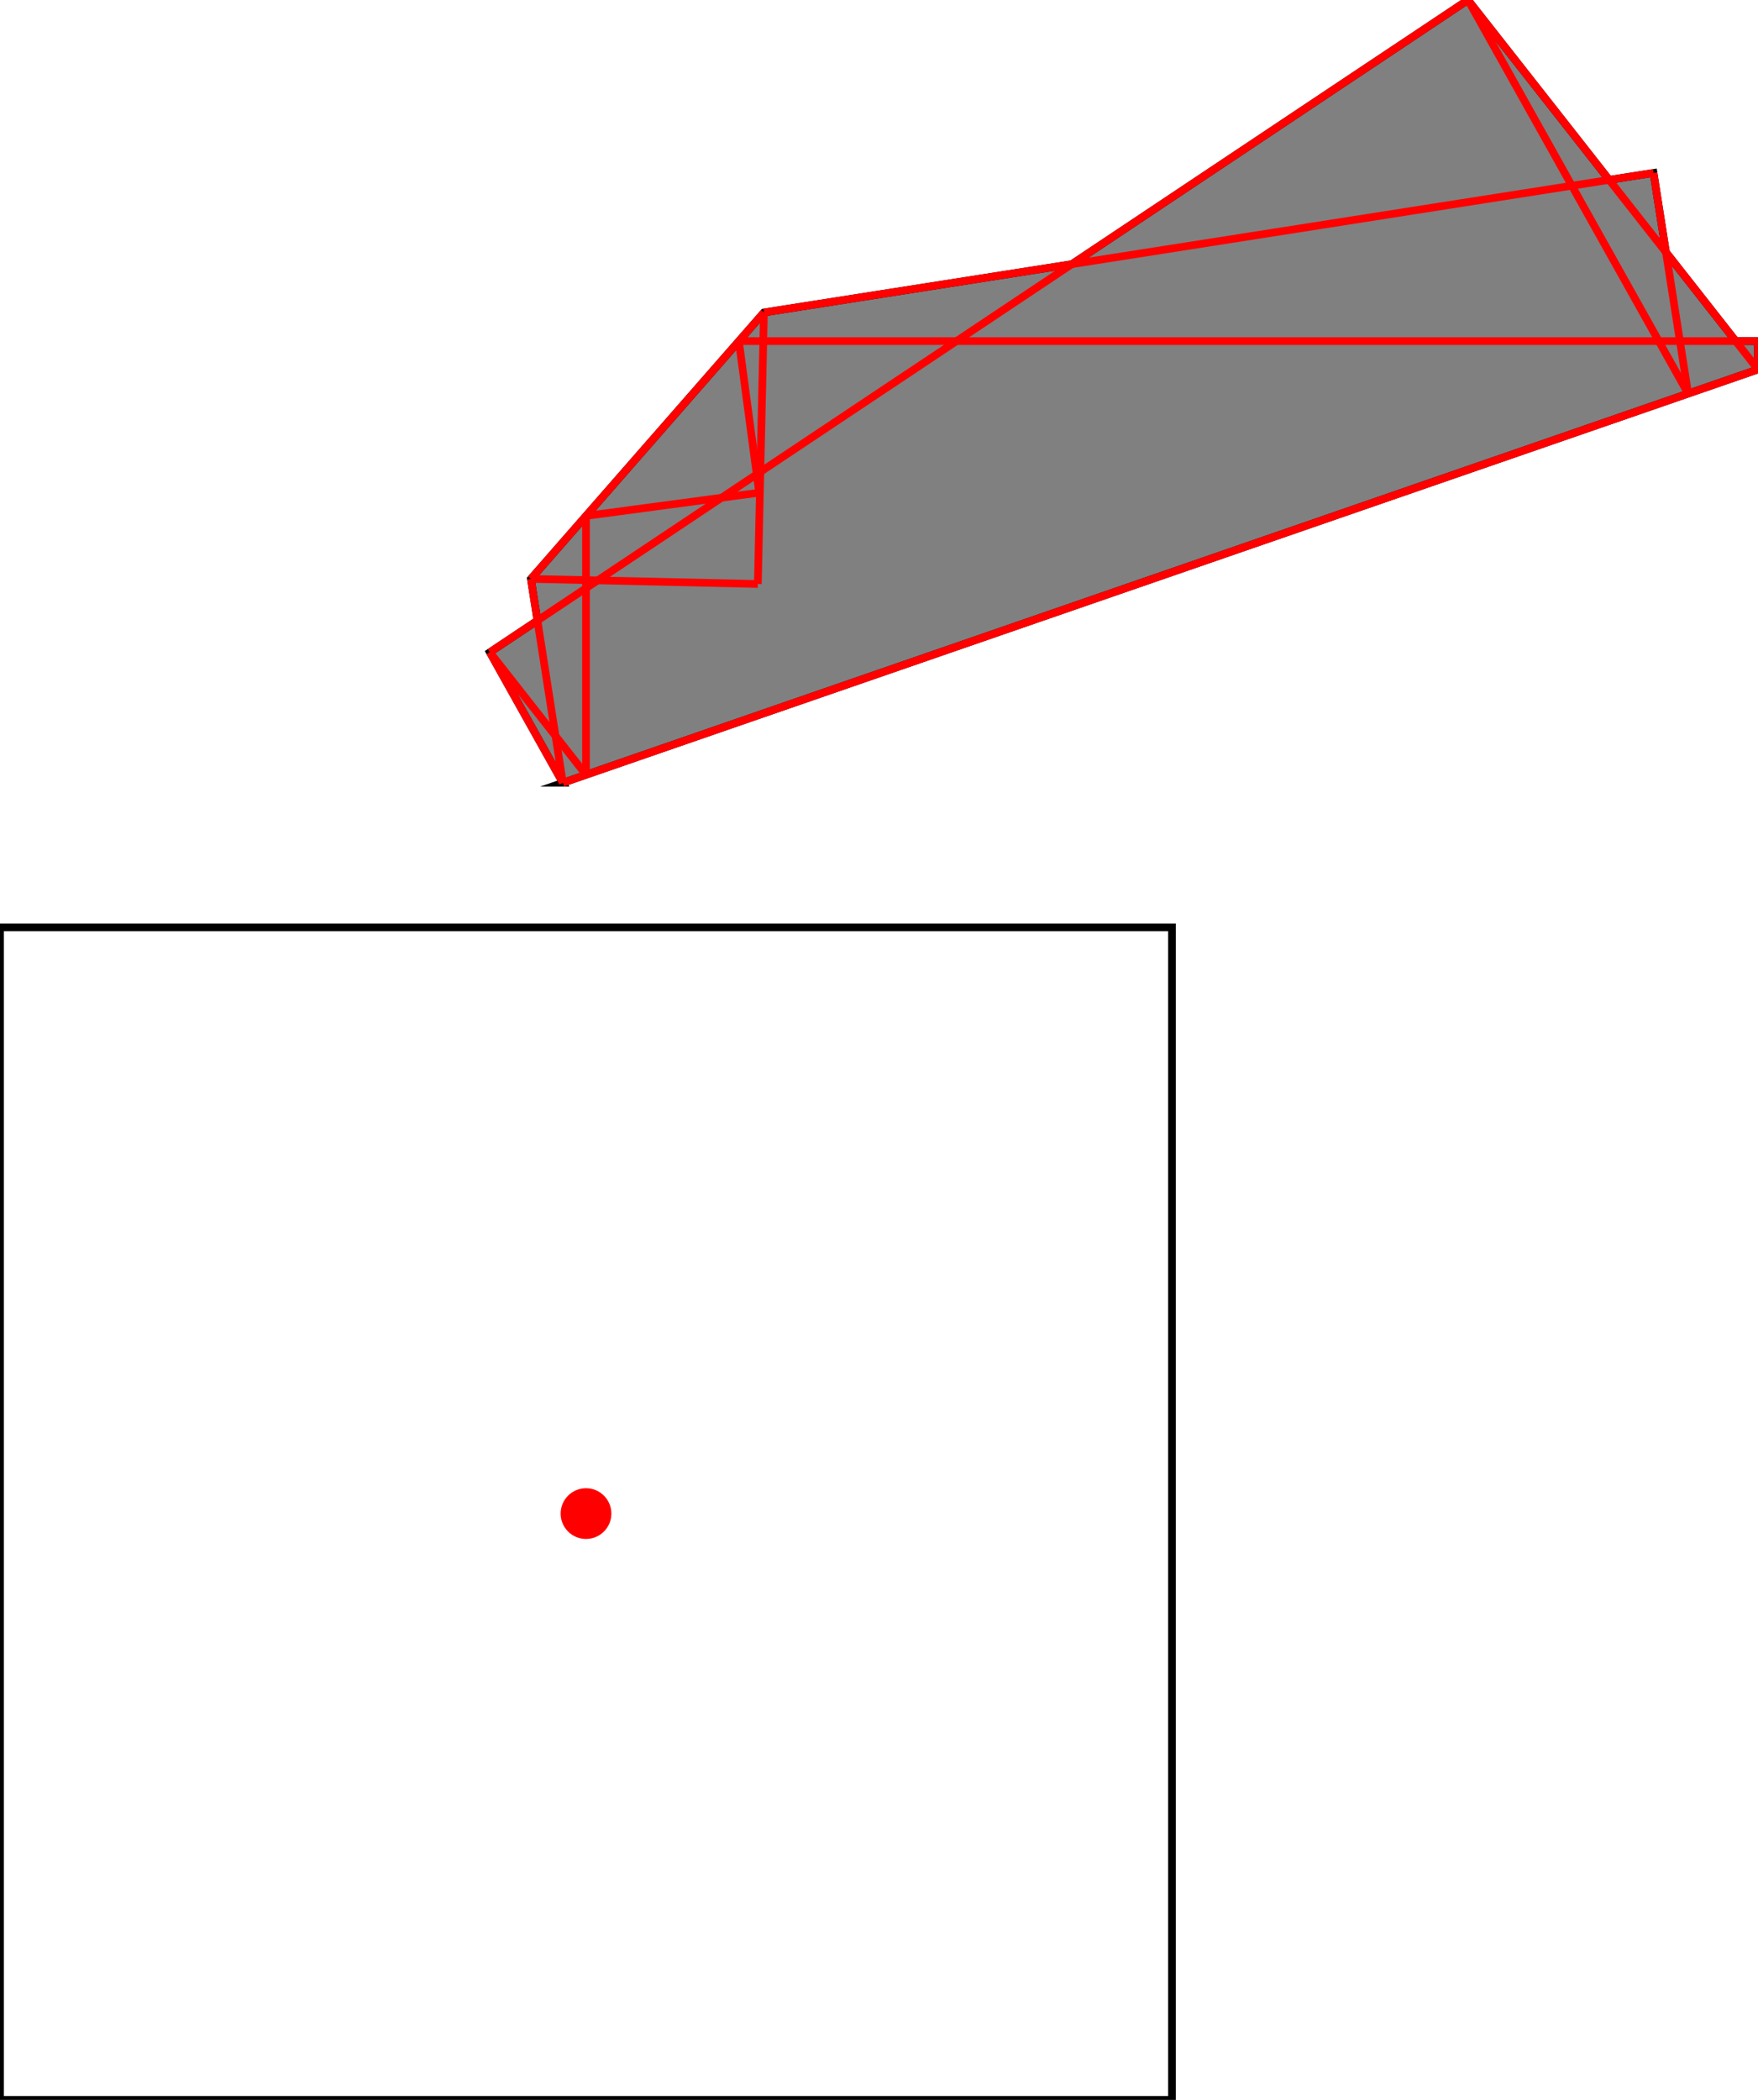<?xml version="1.0" encoding="UTF-8"?>
<!DOCTYPE svg PUBLIC "-//W3C//DTD SVG 1.1//EN"
    "http://www.w3.org/Graphics/SVG/1.1/DTD/svg11.dtd"><svg xmlns="http://www.w3.org/2000/svg" height="596.976" stroke-opacity="1" viewBox="0 0 500 597" font-size="1" width="500" xmlns:xlink="http://www.w3.org/1999/xlink" stroke="rgb(0,0,0)" version="1.1"><defs></defs><g stroke-linejoin="miter" stroke-opacity="1.0" fill-opacity="0.0" stroke="rgb(0,0,0)" stroke-width="2.185" fill="rgb(0,0,0)" stroke-linecap="butt" stroke-miterlimit="10.0"><path d="M 333.333,596.976 l -0,-333.333 h -333.333 l -0,333.333 Z"/></g><g stroke-linejoin="miter" stroke-opacity="1.0" fill-opacity="1.0" stroke="rgb(0,0,0)" stroke-width="2.185" fill="rgb(128,128,128)" stroke-linecap="butt" stroke-miterlimit="10.0"><path d="M 160.08,222.547 l 339.92,-117.515 v -8.056 h -6.326 l -19.838,-25.262 l -3.536,-22.554 l -12.621,1.979 l -40.159,-51.139 l -112.669,75.102 l -87.582,13.733 l -66.277,75.745 l 1.857,11.843 l -13.531,9.019 l 20.763,37.104 Z"/></g><g stroke-linejoin="miter" stroke-opacity="1.0" fill-opacity="1.0" stroke="rgb(0,0,0)" stroke-width="0.0" fill="rgb(255,0,0)" stroke-linecap="butt" stroke-miterlimit="10.0"><path d="M 173.88,430.31 c 0,-3.984 -3.23,-7.214 -7.214 -7.214c -3.984,-0 -7.214,3.23 -7.214 7.214c -0,3.984 3.23,7.214 7.214 7.214c 3.984,0 7.214,-3.23 7.214 -7.214Z"/></g><g stroke-linejoin="miter" stroke-opacity="1.0" fill-opacity="0.0" stroke="rgb(255,0,0)" stroke-width="2.185" fill="rgb(0,0,0)" stroke-linecap="butt" stroke-miterlimit="10.0"><path d="M 210.145,96.976 h 289.855 "/></g><g stroke-linejoin="miter" stroke-opacity="1.0" fill-opacity="0.0" stroke="rgb(255,0,0)" stroke-width="2.185" fill="rgb(0,0,0)" stroke-linecap="butt" stroke-miterlimit="10.0"><path d="M 217.268,88.835 l 253.032,-39.674 "/></g><g stroke-linejoin="miter" stroke-opacity="1.0" fill-opacity="0.0" stroke="rgb(255,0,0)" stroke-width="2.185" fill="rgb(0,0,0)" stroke-linecap="butt" stroke-miterlimit="10.0"><path d="M 500,105.032 l -82.48,-105.032 "/></g><g stroke-linejoin="miter" stroke-opacity="1.0" fill-opacity="0.0" stroke="rgb(255,0,0)" stroke-width="2.185" fill="rgb(0,0,0)" stroke-linecap="butt" stroke-miterlimit="10.0"><path d="M 166.667,146.666 l 49.25,-6.596 "/></g><g stroke-linejoin="miter" stroke-opacity="1.0" fill-opacity="0.0" stroke="rgb(255,0,0)" stroke-width="2.185" fill="rgb(0,0,0)" stroke-linecap="butt" stroke-miterlimit="10.0"><path d="M 215.54,166.026 l -64.548,-1.446 "/></g><g stroke-linejoin="miter" stroke-opacity="1.0" fill-opacity="0.0" stroke="rgb(255,0,0)" stroke-width="2.185" fill="rgb(0,0,0)" stroke-linecap="butt" stroke-miterlimit="10.0"><path d="M 480.137,111.899 l -62.617,-111.899 "/></g><g stroke-linejoin="miter" stroke-opacity="1.0" fill-opacity="0.0" stroke="rgb(255,0,0)" stroke-width="2.185" fill="rgb(0,0,0)" stroke-linecap="butt" stroke-miterlimit="10.0"><path d="M 160.08,222.547 l 339.92,-117.515 "/></g><g stroke-linejoin="miter" stroke-opacity="1.0" fill-opacity="0.0" stroke="rgb(255,0,0)" stroke-width="2.185" fill="rgb(0,0,0)" stroke-linecap="butt" stroke-miterlimit="10.0"><path d="M 139.317,185.443 l 278.203,-185.443 "/></g><g stroke-linejoin="miter" stroke-opacity="1.0" fill-opacity="0.0" stroke="rgb(255,0,0)" stroke-width="2.185" fill="rgb(0,0,0)" stroke-linecap="butt" stroke-miterlimit="10.0"><path d="M 150.992,164.58 l 66.277,-75.745 "/></g><g stroke-linejoin="miter" stroke-opacity="1.0" fill-opacity="0.0" stroke="rgb(255,0,0)" stroke-width="2.185" fill="rgb(0,0,0)" stroke-linecap="butt" stroke-miterlimit="10.0"><path d="M 166.667,220.27 l -27.349,-34.827 "/></g><g stroke-linejoin="miter" stroke-opacity="1.0" fill-opacity="0.0" stroke="rgb(255,0,0)" stroke-width="2.185" fill="rgb(0,0,0)" stroke-linecap="butt" stroke-miterlimit="10.0"><path d="M 480.137,111.899 l -9.837,-62.738 "/></g><g stroke-linejoin="miter" stroke-opacity="1.0" fill-opacity="0.0" stroke="rgb(255,0,0)" stroke-width="2.185" fill="rgb(0,0,0)" stroke-linecap="butt" stroke-miterlimit="10.0"><path d="M 160.08,222.547 l -20.763,-37.104 "/></g><g stroke-linejoin="miter" stroke-opacity="1.0" fill-opacity="0.0" stroke="rgb(255,0,0)" stroke-width="2.185" fill="rgb(0,0,0)" stroke-linecap="butt" stroke-miterlimit="10.0"><path d="M 215.916,140.07 l -5.771,-43.093 "/></g><g stroke-linejoin="miter" stroke-opacity="1.0" fill-opacity="0.0" stroke="rgb(255,0,0)" stroke-width="2.185" fill="rgb(0,0,0)" stroke-linecap="butt" stroke-miterlimit="10.0"><path d="M 160.08,222.547 l -9.089,-57.967 "/></g><g stroke-linejoin="miter" stroke-opacity="1.0" fill-opacity="0.0" stroke="rgb(255,0,0)" stroke-width="2.185" fill="rgb(0,0,0)" stroke-linecap="butt" stroke-miterlimit="10.0"><path d="M 500,105.032 v -8.056 "/></g><g stroke-linejoin="miter" stroke-opacity="1.0" fill-opacity="0.0" stroke="rgb(255,0,0)" stroke-width="2.185" fill="rgb(0,0,0)" stroke-linecap="butt" stroke-miterlimit="10.0"><path d="M 166.667,220.27 v -73.604 "/></g><g stroke-linejoin="miter" stroke-opacity="1.0" fill-opacity="0.0" stroke="rgb(255,0,0)" stroke-width="2.185" fill="rgb(0,0,0)" stroke-linecap="butt" stroke-miterlimit="10.0"><path d="M 215.54,166.026 l 1.729,-77.191 "/></g></svg>
